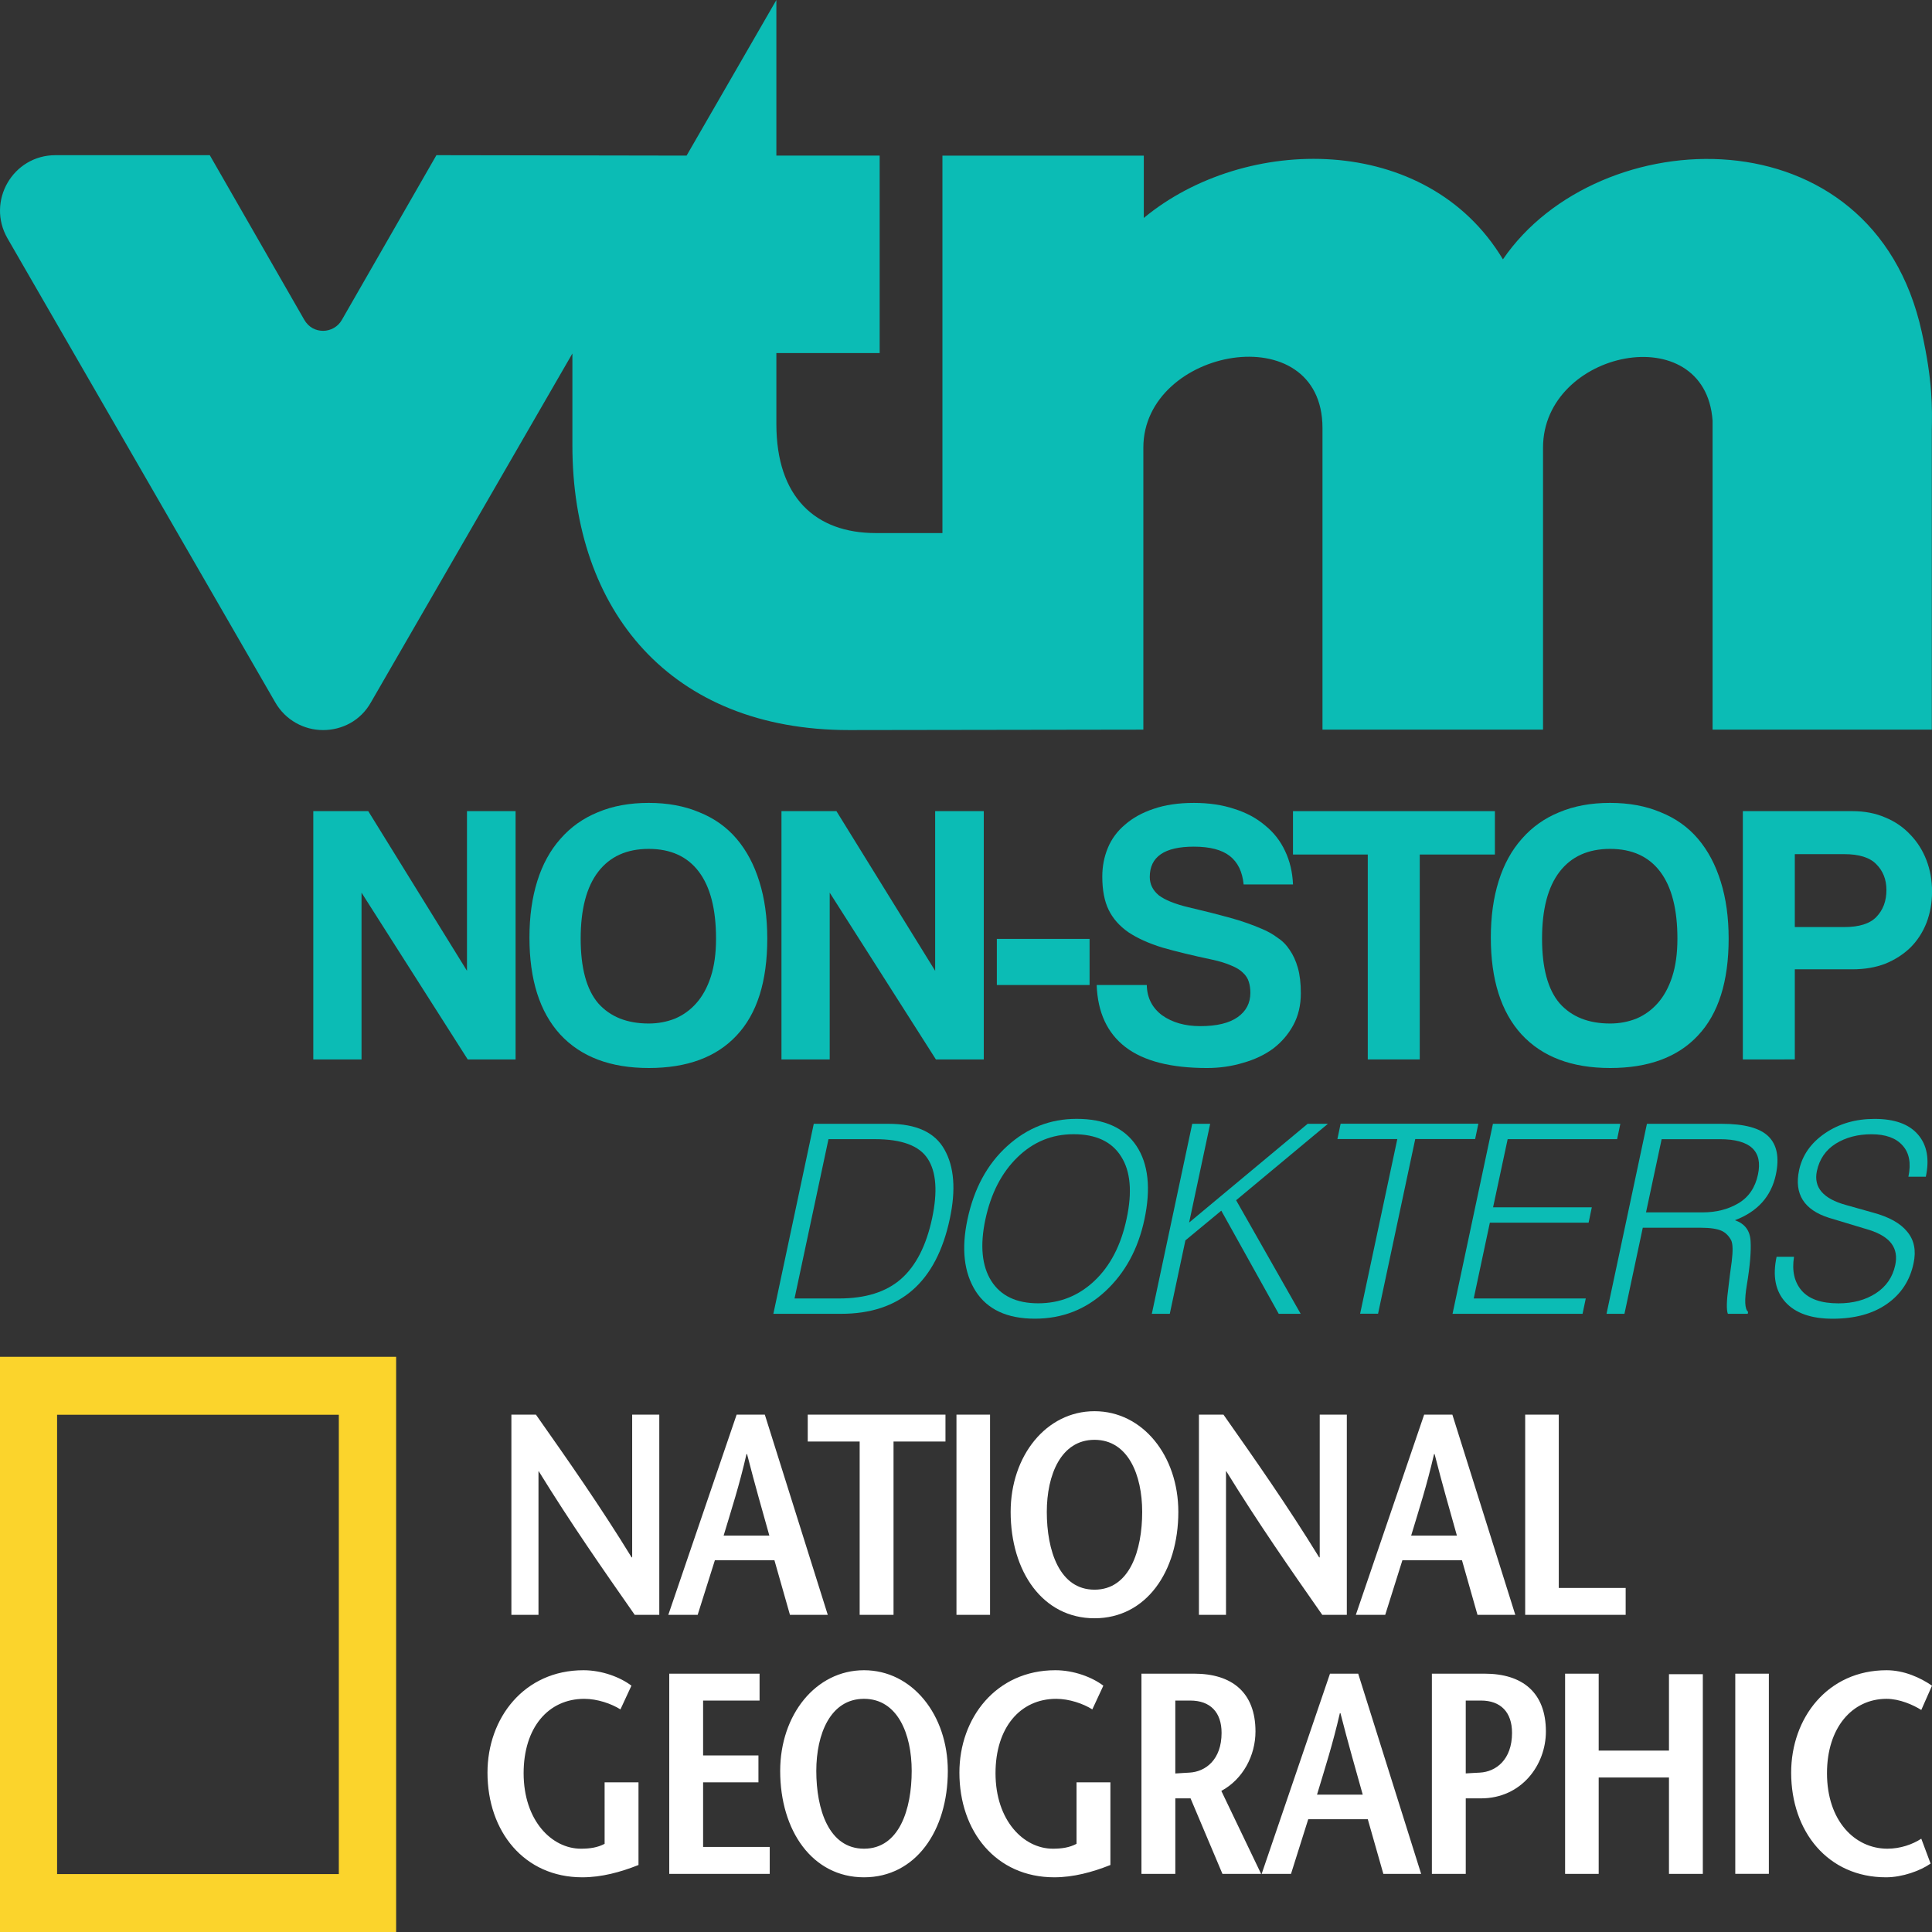 <svg width="800" height="800" version="1.1" viewBox="0 0 800 800" xml:space="preserve" xmlns="http://www.w3.org/2000/svg">

<rect x="0" y="0" width="800" height="800" fill="#333333" stroke="none"/>

<g transform="translate(0 -52.361)" fill="#0bbcb5"><g transform="translate(.021 187.17)">
	<path class="st0" d="m795.75 2.724c-20.214-92.405-134.1-87.712-173.44-30.14-31.584-52.7-106.84-51.797-148.71-17.145v-25.808h-83.381v156.29h-27.613c-24.906 0-41.149-14.799-41.149-45.119v-29.418h42.773v-81.757h-42.773v-64.431l-37.178 64.431-103.59-0.18-39.164 68.221c-1.624 2.888-4.692 4.512-7.761 4.512-3.068 0-5.956-1.444-7.761-4.512l-39.164-68.221h-63.889c-17.687 0-28.696 19.131-19.853 34.471l110.81 192.03c4.332 7.58 12.092 11.551 19.853 11.551s15.521-3.79 19.853-11.551l83.381-144.38v38.081c0 68.401 40.608 117.85 114.6 117.85l121.82-0.18v-116.77c0-41.51 74.176-54.865 74.176-8.121v124.89h91.322v-116.77c0-40.427 67.138-54.143 70.206-11.19v127.96h90.78v-123.81c0.18-9.565 0.361-20.574-4.151-40.788z" fill="#0bbcb5" stroke-width="1.805"/>
</g><g transform="matrix(1.591 0 0 1.591 1218.5 -865.5)"><path d="m-644.14 852.64-27.639-43.405v43.405h-12.554v-64.621h14.306l25.693 41.556v-41.556h12.652v64.621z" stroke-width="28.651" style="white-space:pre"/><path d="m-597.03 843.29q3.601 0 6.812-1.265 3.212-1.363 5.547-3.99 2.433-2.725 3.796-6.91t1.363-9.927q0-11.484-4.477-17.42-4.477-5.936-13.041-5.936-8.564 0-13.138 5.936t-4.574 17.42 4.574 16.836q4.671 5.255 13.138 5.255zm0 11.581q-14.987 0-23.065-8.759-7.98-8.759-7.98-25.206 0-8.175 2.044-14.695t6.034-10.997q3.99-4.574 9.732-6.91 5.742-2.433 13.236-2.433 7.396 0 13.138 2.433 5.839 2.336 9.732 6.91t5.936 11.192q2.044 6.52 2.044 14.793 0 16.739-7.98 25.206-7.883 8.467-22.87 8.467z" stroke-width="28.651" style="white-space:pre"/><path d="m-522.29 852.64-27.639-43.405v43.405h-12.554v-64.621h14.306l25.693 41.556v-41.556h12.652v64.621z" stroke-width="28.651" style="white-space:pre"/><path d="m-506.43 833.27v-12h24.135v12z" stroke-width="31.657" style="white-space:pre"/><path d="m-442.2 807.09c-0.324-3.309-1.525-5.774-3.601-7.396-2.076-1.622-5.19-2.433-9.343-2.433-7.656 0-11.484 2.628-11.484 7.883 0 1.881 0.779 3.471 2.336 4.769 1.622 1.233 4.185 2.271 7.688 3.114 4.152 0.973 7.753 1.881 10.803 2.725 3.049 0.843 5.839 1.817 8.37 2.92 1.427 0.584 2.757 1.33 3.99 2.238 1.298 0.843 2.368 1.914 3.212 3.212 0.908 1.298 1.622 2.855 2.141 4.671 0.519 1.817 0.779 4.023 0.779 6.618 0 3.114-0.649 5.872-1.946 8.272s-3.049 4.444-5.255 6.131c-2.206 1.622-4.801 2.855-7.786 3.698-2.985 0.908-6.131 1.363-9.44 1.363-9.408 0-16.48-1.817-21.216-5.45s-7.234-9.019-7.494-16.156l13.041 4.3e-4c0.065 3.309 1.395 5.936 3.99 7.883 2.66 1.881 5.969 2.822 9.927 2.822 4.282 0 7.526-0.779 9.732-2.336s3.309-3.666 3.309-6.326c0-1.038-0.13-1.979-0.389-2.822-0.26-0.908-0.779-1.719-1.557-2.433-0.714-0.714-1.719-1.33-3.017-1.849-1.298-0.584-2.985-1.103-5.061-1.557-4.931-1.038-9.213-2.076-12.846-3.114-3.568-1.103-6.52-2.433-8.856-3.99-2.336-1.622-4.055-3.568-5.158-5.839s-1.654-5.158-1.654-8.662c0-2.66 0.487-5.158 1.46-7.494s2.465-4.347 4.477-6.034c2.011-1.752 4.477-3.114 7.396-4.087 2.985-1.038 6.488-1.557 10.511-1.557 3.893 0 7.396 0.519 10.511 1.557 3.114 0.973 5.774 2.401 7.98 4.282 2.271 1.817 4.023 4.055 5.255 6.715 1.233 2.595 1.914 5.482 2.044 8.662z" stroke-width="28.651" style="white-space:pre"/><path d="m-409.89 852.64v-53.331h-19.464v-11.289h52.553v11.289h-19.561v53.331z" stroke-width="28.651" style="white-space:pre"/><path d="m-346.82 843.29q3.601 0 6.812-1.265 3.212-1.363 5.547-3.99 2.433-2.725 3.796-6.91 1.363-4.185 1.363-9.927 0-11.484-4.477-17.42t-13.041-5.936q-8.564 0-13.138 5.936-4.574 5.936-4.574 17.42t4.574 16.836q4.671 5.255 13.138 5.255zm0 11.581q-14.987 0-23.065-8.759-7.98-8.759-7.98-25.206 0-8.175 2.044-14.695 2.044-6.52 6.034-10.997 3.99-4.574 9.732-6.91 5.742-2.433 13.236-2.433 7.396 0 13.138 2.433 5.839 2.336 9.732 6.91t5.936 11.192q2.044 6.52 2.044 14.793 0 16.739-7.98 25.206-7.883 8.467-22.87 8.467z" stroke-width="28.651" style="white-space:pre"/><path d="m-285.9 818.19q5.839 0 8.37-2.628 2.628-2.725 2.628-7.007 0-4.087-2.628-6.715-2.53-2.628-8.37-2.628h-12.846v18.977zm-26.374 34.451v-64.621h28.515q4.769 0 8.564 1.654 3.796 1.557 6.52 4.477 2.725 2.822 4.185 6.618t1.46 8.175-1.46 8.175q-1.46 3.698-4.185 6.423-2.725 2.628-6.52 4.185-3.796 1.46-8.564 1.46h-14.987v23.454z" stroke-width="28.651" style="white-space:pre"/></g><g transform="matrix(9.122 0 0 9.122 6981.3 -6747.1)" stop-color="#000000" stroke-width="3.533" style="shape-inside:url(#rect3215-9);white-space:pre" aria-label="DOKTERS"><path d="m-730.22 805.03 1.834-8.625h3.398q1.887 0 2.537 1.172 0.662 1.172 0.24 3.141-0.914 4.312-4.934 4.312zm0.961-0.697h2.027q1.799 0 2.807-0.885 1.014-0.891 1.412-2.76 0.381-1.805-0.199-2.695-0.574-0.891-2.391-0.891h-2.115z"/><path d="m-721.41 800.75q0.445-2.103 1.805-3.334 1.359-1.236 3.152-1.236 1.893 0 2.713 1.225 0.814 1.225 0.363 3.346-0.428 2.004-1.77 3.252-1.342 1.248-3.205 1.248-1.887 0-2.689-1.254-0.791-1.26-0.369-3.246zm0.814-6e-3q-0.375 1.775 0.27 2.795 0.645 1.014 2.127 1.014 1.471 0 2.549-1.014 1.084-1.02 1.465-2.824 0.393-1.828-0.252-2.83-0.633-1.008-2.156-1.008-1.477 0-2.555 1.055-1.072 1.049-1.447 2.812z"/><path d="m-713.04 805.03 1.834-8.625h0.814l-0.955 4.482 5.379-4.482h0.92l-4.166 3.469 2.93 5.156h-0.996l-2.607-4.682-1.629 1.348-0.709 3.334z"/><path d="m-704.47 796.4h6.252l-0.146 0.697h-2.719l-1.688 7.928h-0.814l1.688-7.928h-2.719z"/><path d="m-699.39 805.03 1.834-8.625h5.783l-0.146 0.697h-4.969l-0.662 3.094h4.482l-0.146 0.697h-4.482l-0.732 3.439h5.086l-0.146 0.697z"/><path d="m-685.99 805.03h-0.902q-0.105-0.264 0.029-1.236 0.064-0.562 0.146-1.137 0.088-0.721-0.023-0.961-0.158-0.299-0.422-0.428-0.316-0.146-0.961-0.146h-2.631l-0.832 3.908h-0.814l1.834-8.625h3.398q1.541 0 2.121 0.574 0.58 0.574 0.334 1.734-0.316 1.482-1.857 2.068 0.668 0.234 0.709 0.938 0.047 0.697-0.17 2.004-0.17 1.031 0.059 1.219zm0.463-6.316q0.346-1.611-1.734-1.611h-2.637l-0.709 3.322h2.578q0.914 0 1.611-0.41 0.703-0.416 0.891-1.301z"/><path d="m-684.68 802.44h0.791q-0.152 0.955 0.346 1.535 0.504 0.58 1.67 0.58 0.996 0 1.699-0.457 0.703-0.457 0.879-1.277 0.123-0.568-0.158-0.961-0.281-0.398-1.008-0.633l-1.846-0.557q-1.693-0.539-1.353-2.156 0.217-1.02 1.172-1.676 0.961-0.656 2.256-0.656 1.359 0 1.969 0.709 0.615 0.709 0.357 1.916h-0.791q0.193-0.914-0.264-1.418-0.451-0.51-1.412-0.51-0.932 0-1.623 0.428-0.68 0.428-0.855 1.242-0.234 1.113 1.318 1.541l1.23 0.346q1.09 0.293 1.553 0.867 0.475 0.568 0.287 1.436-0.246 1.172-1.213 1.846-0.955 0.668-2.461 0.668-1.453 0-2.139-0.75-0.686-0.75-0.404-2.062z"/></g></g><path d="m0 561.83v238.17h164.03v-238.17zm140.3 214.19h-116.66v-190.2h116.66z" fill="#fbd42c" stroke-width="4.037"/><path d="m261.77 644.87h-0.23c-13.085-21.313-26.295-40.139-39.619-59.091h-10.166v82.899h11.22v-59.454h0.113c13.214 21.438 26.416 40.39 39.744 59.454h10.166v-82.899h-11.228zm80.994 23.808-26.065-82.899h-11.68l-28.286 82.899h12.152l7.134-22.621h24.652l6.431 22.621zm-43.127-32.812c3.274-10.897 6.549-20.946 9.468-33.752h0.238c3.274 12.802 6.193 22.856 9.233 33.752zm56.329 32.812h14.026v-71.764h21.507v-11.135h-57.032v11.135h21.503v71.764zm53.992-82.899h-13.905v82.899h13.905zm43.252 84.312c21.39 0 34.713-19.299 34.713-44.052 0-23.211-14.732-41.69-34.713-41.69-19.989 0-34.721 18.479-34.721 41.69 0 24.757 13.323 44.052 34.721 44.052zm0-73.892c13.909 0 19.747 14.563 19.747 29.844 0 15.867-5.136 32.21-19.747 32.21-14.611 0-19.751-16.339-19.751-32.21 0-15.281 5.842-29.844 19.751-29.844zm54.452 13.025h0.129c13.202 21.438 26.404 40.39 39.732 59.454h10.166v-82.899h-11.22v59.091h-0.234c-13.085-21.313-26.295-40.139-39.619-59.091h-10.166v82.899h11.212zm73.04 36.833h24.668l6.428 22.621h15.657l-26.057-82.899h-11.688l-28.29 82.899h12.169zm13.105-43.943h0.23c3.266 12.802 6.189 22.856 9.238 33.752h-18.947c3.282-10.897 6.545-20.95 9.48-33.752zm79.342 55.425h-27.692v-71.76h-13.913v82.899h41.609v-11.139zm-422.79 105.95c-2.927 1.542-6.076 2.019-9.815 2.019-12.035 0-23.724-11.611-23.724-31.265 0-18.826 10.166-30.793 25.129-30.793 5.378 0 11.22 2.011 14.958 4.377l4.554-9.823c-4.671-3.561-12.27-6.399-19.868-6.399-24.539 0-39.736 19.779-39.736 42.396 0 24.398 15.197 43.349 39.263 43.349 7.95 0 15.782-2.12 23.267-5.095v-34.233h-14.03zm40.781-25.46h22.912v-11.127h-22.912v-22.738h23.38v-11.131h-37.398v82.899h41.605v-11.143h-27.587zm66.625-46.422c-19.989 0-34.709 18.475-34.709 41.69 0 24.749 13.319 44.056 34.709 44.056 21.386 0 34.705-19.307 34.705-44.056 0-23.215-14.724-41.69-34.705-41.69zm0 73.9c-14.615 0-19.755-16.343-19.755-32.214 0-15.281 5.842-29.848 19.755-29.848 13.905 0 19.747 14.563 19.747 29.848 0 15.871-5.136 32.214-19.747 32.214zm88.002-2.019c-2.919 1.542-6.08 2.019-9.819 2.019-12.039 0-23.728-11.611-23.728-31.265 0-18.826 10.17-30.793 25.137-30.793 5.374 0 11.22 2.011 14.946 4.377l4.562-9.823c-4.671-3.561-12.274-6.399-19.876-6.399-24.531 0-39.724 19.779-39.724 42.396 0 24.398 15.193 43.349 39.271 43.349 7.938 0 15.766-2.12 23.255-5.095v-34.233h-14.026zm74.098-46.531c0-16.117-9.706-23.925-25.359-23.925h-21.858v82.899h14.022v-31.265h6.31l13.206 31.265h16.008l-16.468-34.35c8.987-4.853 14.139-14.68 14.139-24.624zm-27.349 17.046c-1.409 0.121-4.687 0.242-5.85 0.359v-30.195h6.205c8.285 0 12.956 4.845 12.956 13.376 0 11.127-6.65 16.109-13.311 16.46zm58.203-40.971-28.29 82.899h12.148l7.134-22.625h24.66l6.444 22.625h15.649l-26.065-82.899zm-5.374 50.1c3.27-10.905 6.54-20.97 9.464-33.756h0.238c3.266 12.786 6.189 22.851 9.233 33.756zm145.74-18.245h-29.105v-31.855h-13.909v82.899h13.909v-39.917h29.105v39.917h14.018v-82.673h-14.018zm27.454 51.036h13.905v-82.891h-13.905zm62.995-10.416c-13.558 0-25.016-11.611-25.016-31.265 0-18.826 10.412-30.793 24.664-30.793 5.378 0 10.99 2.483 14.381 4.615l4.437-10.057c-4.792-3.319-11.563-6.399-18.814-6.399-24.426 0-39.506 19.779-39.506 42.396 0 24.398 15.197 43.349 39.279 43.349 6.775 0 14.252-2.725 18.459-5.681l-3.852-10.307c-3.626 2.366-8.656 4.142-14.034 4.142zm-166.78-72.475h-21.842v82.899h14.026v-31.265h6.302c16.723 0 26.881-13.747 26.881-27.708 0-16.117-9.694-23.925-25.367-23.925zm-1.982 40.971c-1.401 0.109-4.784 0.222-5.838 0.331v-30.171h6.302c8.188 0 12.863 4.845 12.863 13.376 0 11.131-6.666 16.113-13.327 16.464z" fill="#fff" stroke-width="4.037"/></svg>
